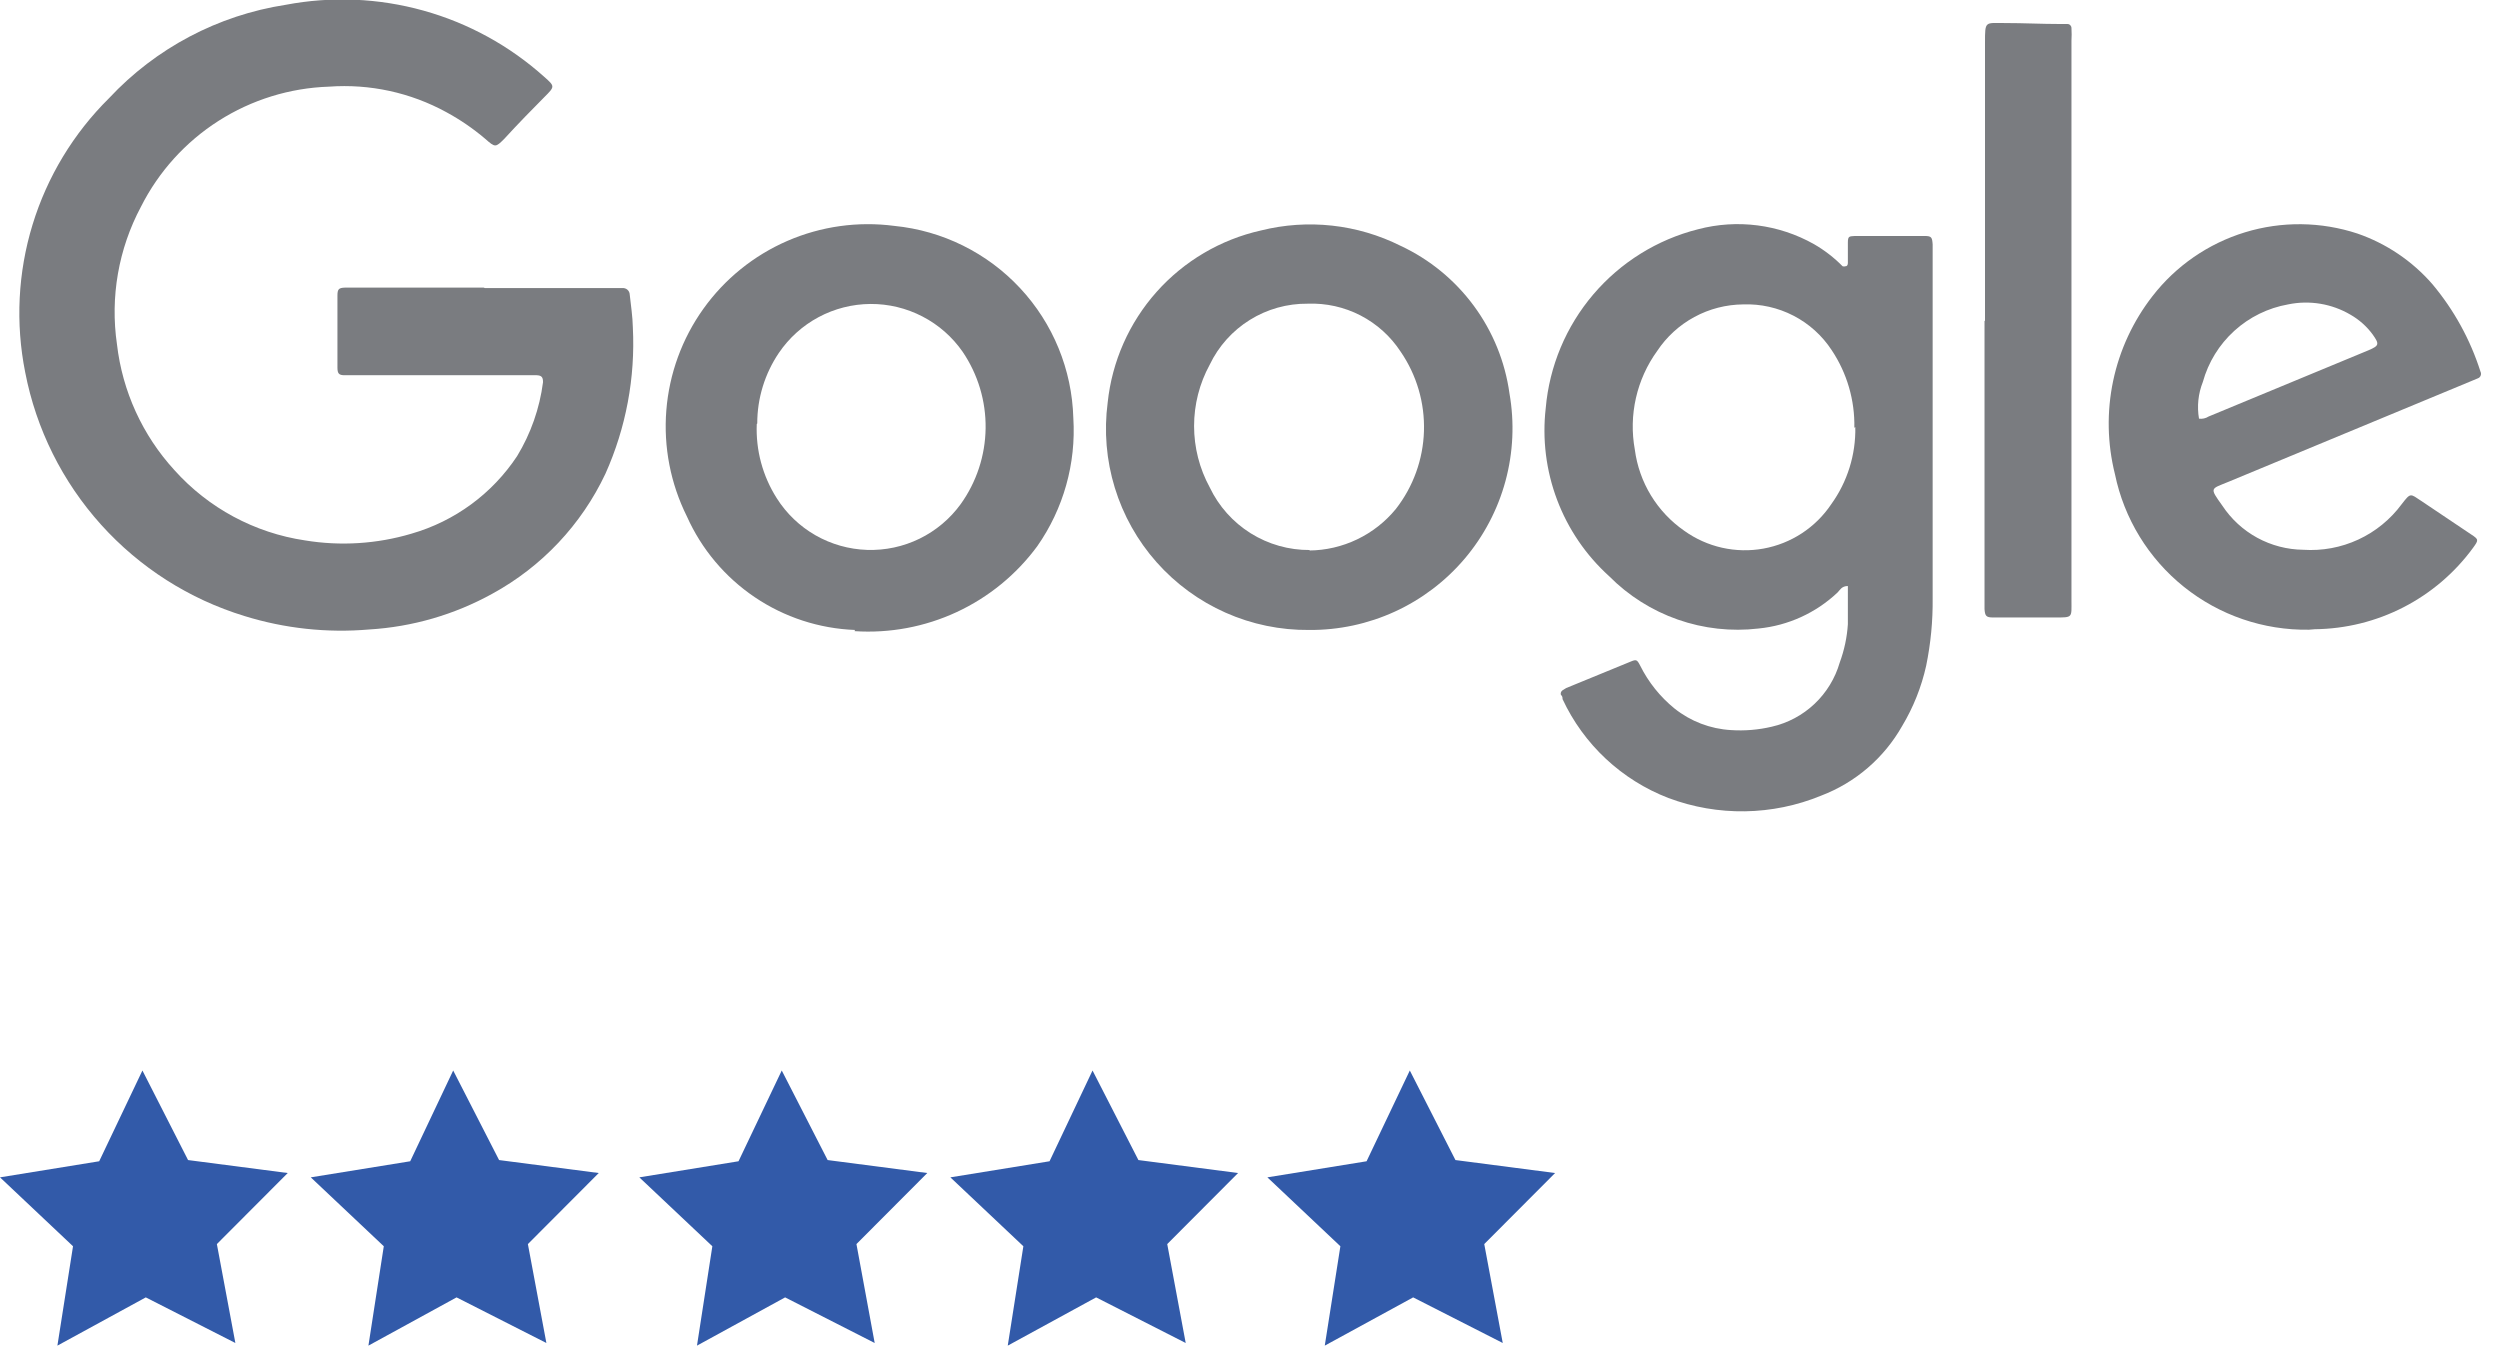 <svg width="130" height="70" viewBox="0 0 130 70" fill="none" xmlns="http://www.w3.org/2000/svg">
<path d="M12.239 69.836L7.581 67.464L2.985 69.973L3.797 64.805L0 61.222L5.158 60.386L7.406 55.666L9.779 60.323L14.962 60.997L11.277 64.692L12.239 69.836Z" fill="#325AA9"/>
<path d="M28.412 69.836L23.741 67.464L19.158 69.973L19.957 64.805L16.16 61.222L21.331 60.386L23.566 55.666L25.952 60.323L31.135 60.997L27.45 64.692L28.412 69.836Z" fill="#325AA9"/>
<path d="M45.484 69.836L40.826 67.464L36.243 69.973L37.042 64.805L33.245 61.222L38.403 60.386L40.651 55.666L43.037 60.323L48.219 60.997L44.535 64.692L45.484 69.836Z" fill="#325AA9"/>
<path d="M61.657 69.836L56.999 67.464L52.403 69.973L53.215 64.805L49.419 61.222L54.576 60.386L56.812 55.666L59.197 60.323L64.38 60.997L60.696 64.692L61.657 69.836Z" fill="#325AA9"/>
<path d="M78.143 69.836L73.484 67.464L68.888 69.973L69.7 64.805L65.904 61.222L71.062 60.386L73.31 55.666L75.683 60.323L80.865 60.997L77.181 64.692L78.143 69.836Z" fill="#325AA9"/>
<path d="M25.215 14.98H32.359C32.407 14.975 32.455 14.98 32.501 14.995C32.547 15.009 32.59 15.033 32.626 15.065C32.662 15.096 32.692 15.135 32.712 15.178C32.733 15.222 32.744 15.269 32.746 15.318C32.808 15.892 32.896 16.454 32.908 17.028C33.04 19.639 32.552 22.244 31.484 24.631C30.235 27.282 28.175 29.468 25.602 30.873C23.632 31.963 21.443 32.598 19.195 32.733C17.01 32.921 14.809 32.683 12.714 32.034C9.841 31.156 7.262 29.513 5.253 27.28C3.244 25.048 1.881 22.311 1.311 19.363C0.801 16.811 0.931 14.173 1.692 11.685C2.453 9.196 3.82 6.936 5.67 5.106C8.102 2.501 11.339 0.791 14.862 0.249C17.239 -0.202 19.688 -0.099 22.019 0.551C24.35 1.2 26.499 2.379 28.3 3.995C28.862 4.494 28.862 4.494 28.3 5.056C27.738 5.617 26.876 6.504 26.227 7.215C25.765 7.677 25.752 7.677 25.227 7.215C24.603 6.685 23.925 6.22 23.204 5.83C21.342 4.812 19.226 4.352 17.11 4.506C15.069 4.573 13.084 5.188 11.363 6.286C9.643 7.384 8.25 8.926 7.331 10.748C6.162 12.939 5.724 15.445 6.082 17.902C6.364 20.342 7.408 22.631 9.067 24.444C10.835 26.418 13.239 27.712 15.861 28.101C17.708 28.405 19.599 28.285 21.393 27.752C23.647 27.104 25.595 25.674 26.889 23.719C27.602 22.546 28.061 21.236 28.237 19.874C28.237 19.625 28.175 19.525 27.913 19.512H17.922C17.622 19.512 17.547 19.425 17.547 19.113C17.547 17.864 17.547 16.616 17.547 15.368C17.547 15.03 17.622 14.968 17.934 14.956H25.152L25.215 14.98Z" fill="#7A7C80"/>
<path d="M96.426 22.246C96.456 20.814 96.046 19.407 95.252 18.214C94.755 17.453 94.07 16.833 93.262 16.416C92.455 15.998 91.553 15.796 90.644 15.829C89.757 15.837 88.886 16.061 88.107 16.484C87.327 16.906 86.663 17.513 86.173 18.251C85.643 18.984 85.267 19.817 85.068 20.698C84.868 21.58 84.849 22.493 85.011 23.382C85.122 24.226 85.408 25.038 85.851 25.765C86.294 26.491 86.884 27.117 87.584 27.602C88.173 28.024 88.841 28.323 89.548 28.482C90.255 28.641 90.987 28.656 91.699 28.527C92.412 28.398 93.092 28.127 93.698 27.73C94.304 27.333 94.824 26.818 95.227 26.216C96.066 25.051 96.504 23.645 96.476 22.209L96.426 22.246ZM96.089 30.473C95.764 30.473 95.677 30.686 95.552 30.81C94.428 31.872 92.983 32.531 91.443 32.683C90.027 32.849 88.591 32.69 87.245 32.218C85.899 31.747 84.678 30.975 83.675 29.962C82.47 28.872 81.542 27.511 80.969 25.991C80.395 24.471 80.193 22.836 80.378 21.223C80.568 19.042 81.433 16.975 82.852 15.309C84.271 13.642 86.174 12.458 88.296 11.922C90.331 11.385 92.495 11.663 94.328 12.696C94.873 13.01 95.373 13.396 95.814 13.845C95.863 13.863 95.916 13.863 95.964 13.845C96.064 13.845 96.089 13.757 96.089 13.67C96.089 13.32 96.089 12.958 96.089 12.609C96.089 12.259 96.177 12.296 96.451 12.271H100.073C100.435 12.271 100.473 12.334 100.498 12.709V13.208C100.498 19.175 100.498 25.143 100.498 31.11C100.511 32.288 100.398 33.464 100.161 34.618C99.916 35.723 99.494 36.781 98.912 37.752C97.973 39.411 96.485 40.692 94.703 41.372C92.166 42.417 89.328 42.461 86.76 41.497C84.327 40.56 82.353 38.716 81.252 36.353C81.252 36.279 81.252 36.204 81.165 36.129C81.154 36.088 81.155 36.045 81.168 36.005C81.181 35.965 81.207 35.93 81.24 35.904L81.44 35.779L84.787 34.406C85.087 34.281 85.124 34.294 85.286 34.606C85.715 35.47 86.324 36.232 87.072 36.84C87.91 37.51 88.936 37.903 90.007 37.964C90.72 38.012 91.435 37.953 92.13 37.789C92.963 37.6 93.731 37.191 94.352 36.605C94.974 36.018 95.427 35.276 95.665 34.456C95.902 33.814 96.046 33.141 96.089 32.458V30.473Z" fill="#7A7C80"/>
<path d="M39.352 22.047C39.296 23.408 39.658 24.754 40.389 25.904C40.893 26.702 41.585 27.365 42.404 27.834C43.224 28.303 44.146 28.564 45.089 28.595C46.033 28.626 46.97 28.425 47.818 28.011C48.666 27.596 49.4 26.98 49.955 26.216C50.781 25.064 51.234 23.686 51.252 22.268C51.27 20.851 50.852 19.462 50.055 18.289C49.518 17.517 48.801 16.888 47.965 16.456C47.13 16.023 46.202 15.8 45.262 15.806C44.321 15.813 43.397 16.047 42.567 16.491C41.738 16.934 41.029 17.573 40.501 18.351C39.768 19.435 39.376 20.713 39.377 22.022L39.352 22.047ZM44.46 32.758C42.597 32.687 40.791 32.097 39.246 31.053C37.701 30.01 36.479 28.555 35.718 26.853C34.868 25.146 34.498 23.239 34.649 21.338C34.8 19.437 35.465 17.612 36.574 16.06C37.683 14.508 39.193 13.286 40.943 12.527C42.693 11.767 44.617 11.498 46.508 11.747C49.009 11.995 51.334 13.146 53.047 14.985C54.76 16.823 55.743 19.223 55.813 21.735C55.961 24.105 55.301 26.455 53.939 28.401C52.853 29.876 51.414 31.053 49.753 31.826C48.092 32.598 46.263 32.94 44.435 32.82L44.46 32.758Z" fill="#7A7C80"/>
<path d="M68.077 28.626C68.941 28.618 69.792 28.421 70.571 28.047C71.35 27.674 72.038 27.134 72.585 26.466C73.49 25.306 74.001 23.888 74.046 22.418C74.091 20.948 73.667 19.502 72.835 18.289C72.314 17.491 71.594 16.842 70.748 16.404C69.9 15.966 68.955 15.756 68.002 15.792C66.939 15.781 65.894 16.073 64.992 16.635C64.089 17.197 63.365 18.004 62.906 18.963C62.372 19.941 62.092 21.038 62.092 22.153C62.092 23.267 62.372 24.364 62.906 25.343C63.374 26.325 64.113 27.153 65.035 27.73C65.958 28.307 67.026 28.609 68.114 28.601L68.077 28.626ZM68.077 32.758C66.579 32.773 65.095 32.466 63.727 31.858C62.358 31.25 61.135 30.355 60.142 29.235C59.148 28.114 58.407 26.793 57.969 25.361C57.53 23.93 57.404 22.42 57.599 20.936C57.823 18.798 58.713 16.785 60.142 15.179C61.572 13.573 63.469 12.456 65.567 11.985C68.007 11.374 70.585 11.658 72.835 12.784C74.344 13.49 75.651 14.563 76.64 15.904C77.628 17.245 78.265 18.811 78.493 20.461C78.758 21.976 78.687 23.53 78.285 25.014C77.883 26.497 77.159 27.875 76.166 29.048C75.172 30.221 73.932 31.162 72.534 31.803C71.136 32.444 69.615 32.77 68.077 32.758V32.758Z" fill="#7A7C80"/>
<path d="M114.348 21.771C114.522 21.794 114.699 21.754 114.847 21.659L123.165 18.213C123.715 17.976 123.74 17.901 123.377 17.39C123.069 16.972 122.678 16.624 122.228 16.366C121.25 15.79 120.093 15.599 118.981 15.829C117.937 16.014 116.966 16.491 116.182 17.205C115.397 17.919 114.831 18.84 114.548 19.861C114.307 20.468 114.238 21.128 114.348 21.771V21.771ZM120.068 32.745C117.707 32.782 115.407 31.994 113.565 30.517C111.722 29.04 110.453 26.967 109.977 24.655C109.579 23.067 109.547 21.408 109.884 19.805C110.222 18.203 110.92 16.698 111.925 15.405C113.147 13.825 114.829 12.664 116.74 12.08C118.65 11.496 120.694 11.52 122.591 12.146C124.098 12.668 125.442 13.576 126.487 14.78C127.608 16.118 128.456 17.662 128.985 19.325C129.001 19.356 129.011 19.391 129.012 19.426C129.014 19.462 129.008 19.497 128.995 19.53C128.982 19.564 128.963 19.593 128.937 19.618C128.911 19.643 128.881 19.662 128.847 19.674L128.398 19.861L115.909 25.042C114.947 25.442 114.872 25.329 115.559 26.291C116.019 26.989 116.643 27.563 117.377 27.964C118.111 28.364 118.932 28.578 119.768 28.588C120.752 28.654 121.737 28.472 122.632 28.057C123.527 27.643 124.303 27.009 124.889 26.216C125.363 25.604 125.326 25.666 125.913 26.053L128.498 27.789C128.897 28.051 128.897 28.076 128.598 28.488C127.65 29.785 126.412 30.842 124.983 31.577C123.555 32.312 121.974 32.703 120.368 32.72L120.068 32.745Z" fill="#7A7C80"/>
<path d="M103.22 16.679V2.222C103.22 1.073 103.22 1.198 104.232 1.198C105.243 1.198 106.155 1.248 107.104 1.248H107.504C107.629 1.248 107.716 1.348 107.716 1.46C107.729 1.681 107.729 1.902 107.716 2.122V31.21C107.716 32.134 107.804 32.109 106.842 32.109C105.88 32.109 104.719 32.109 103.645 32.109C103.283 32.109 103.22 32.034 103.195 31.672V16.691L103.22 16.679Z" fill="#7A7C80"/>
</svg>
